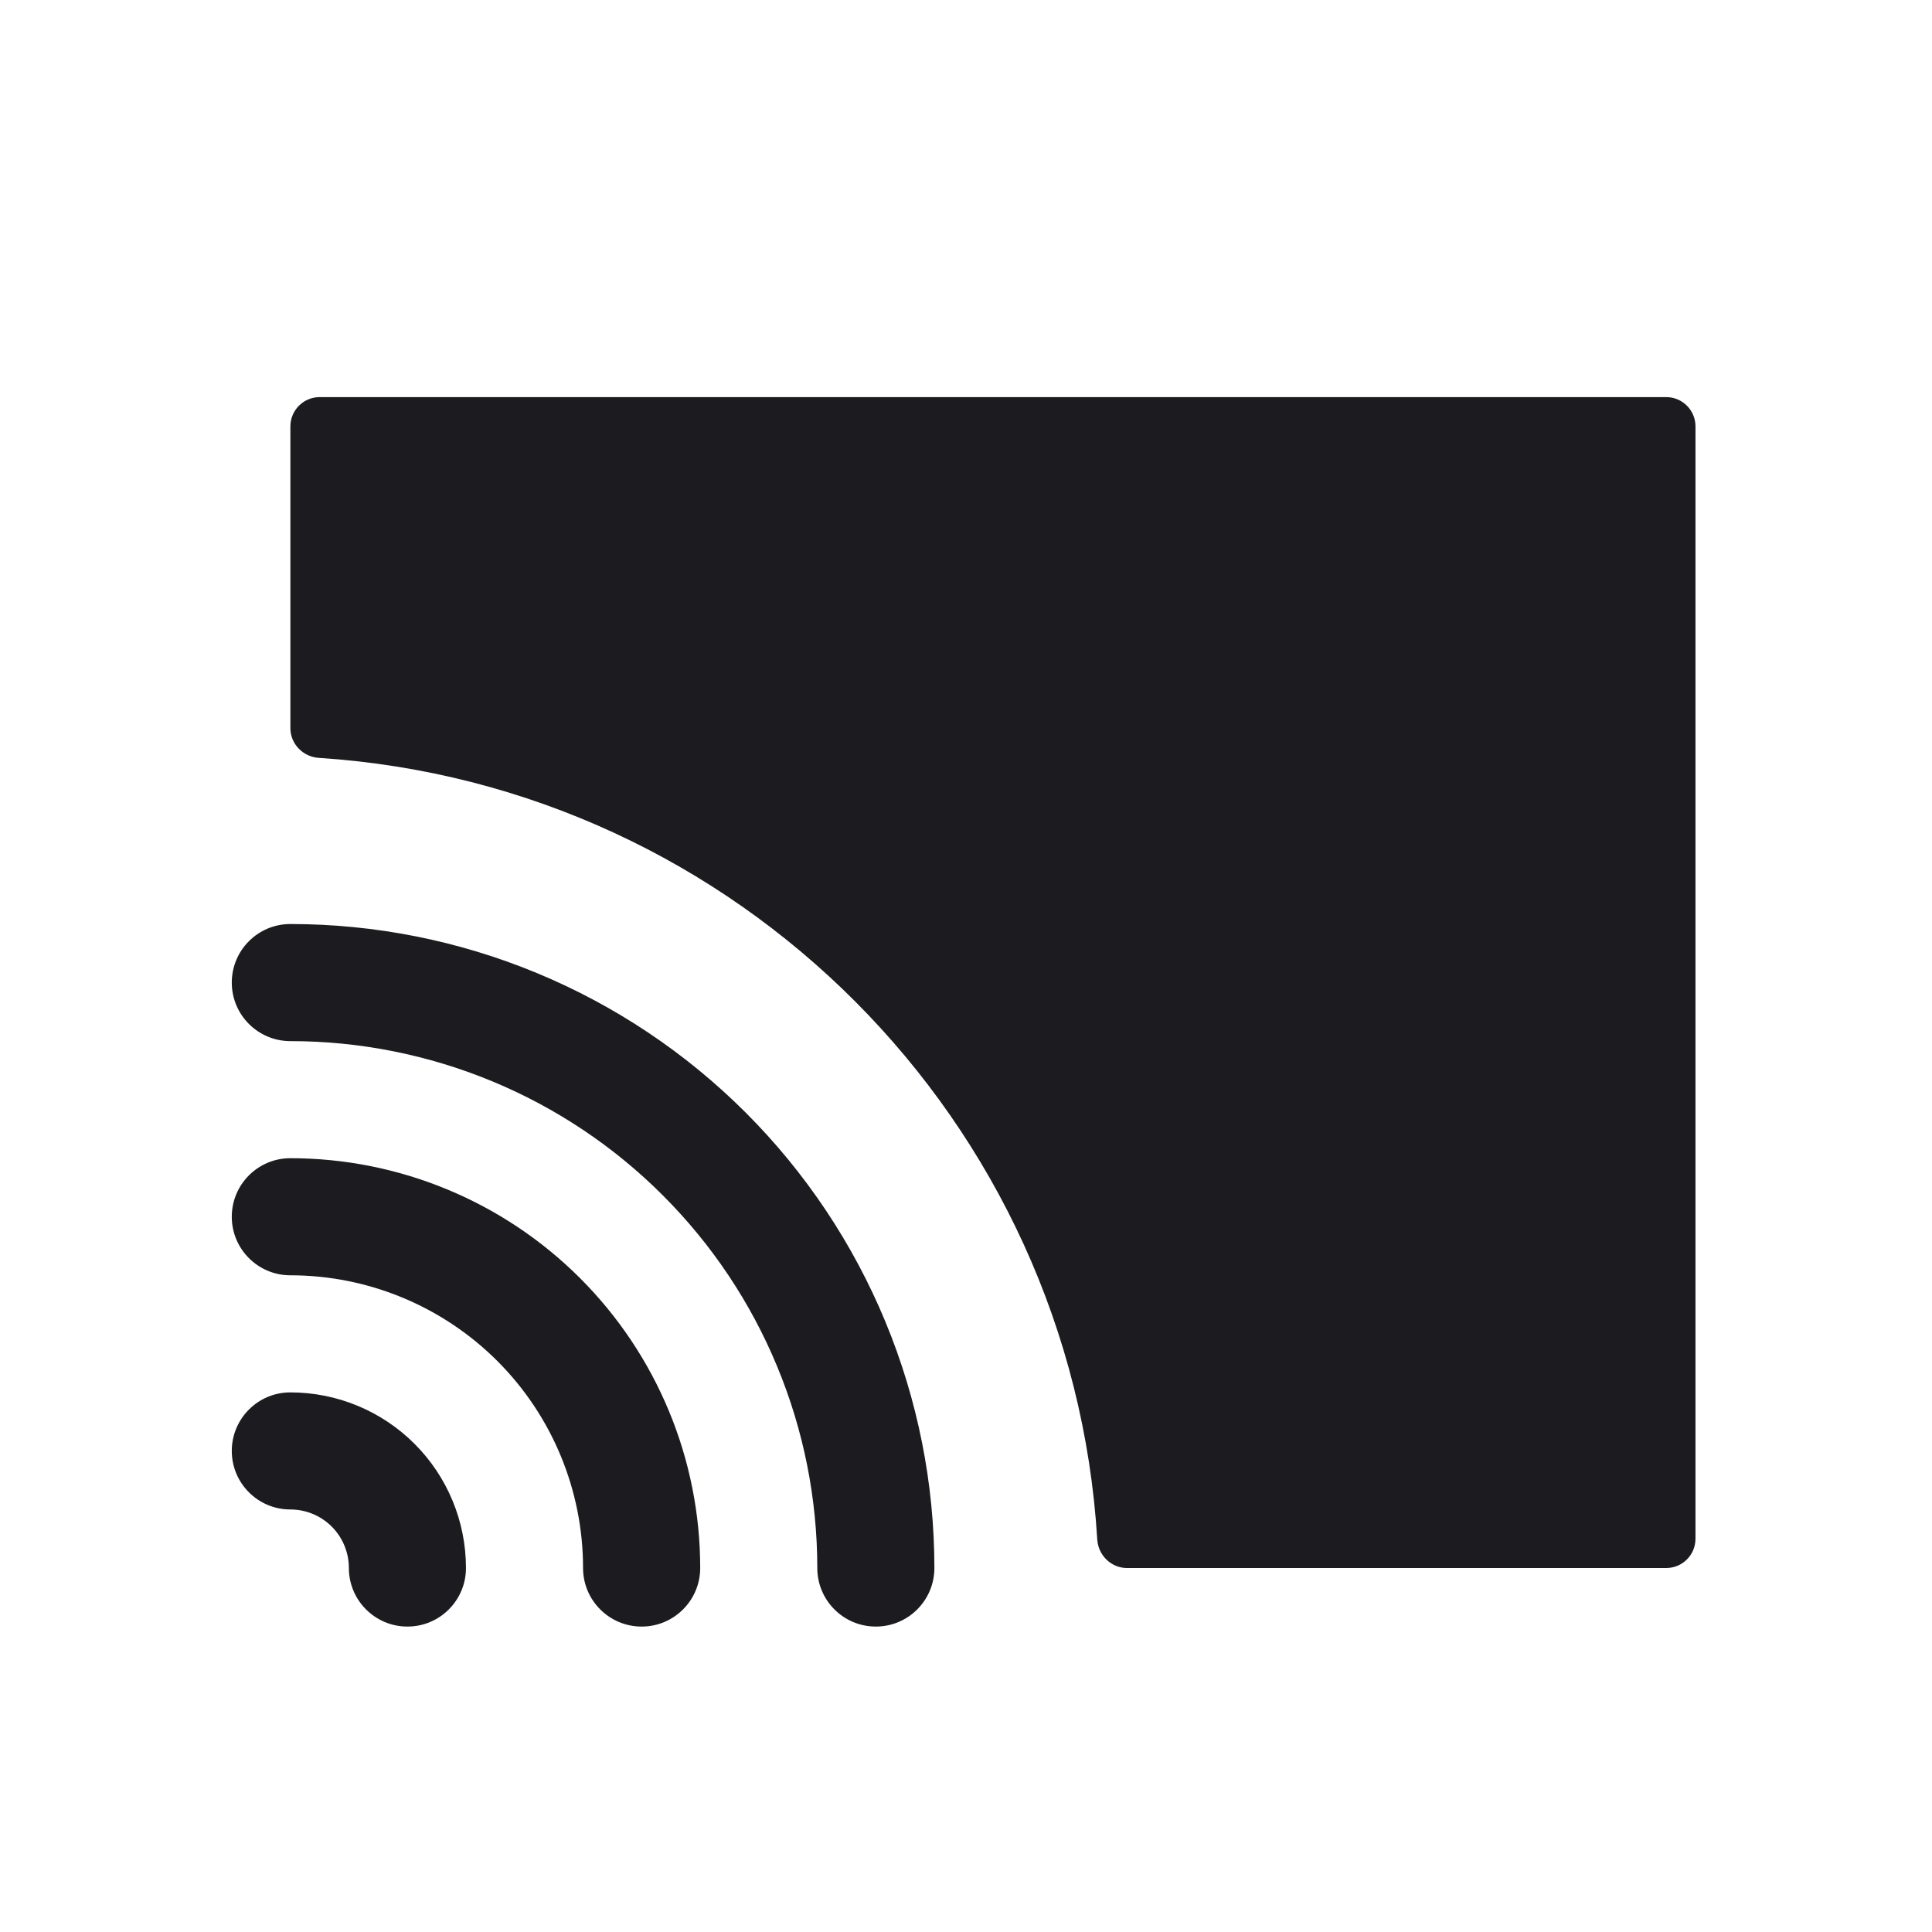 <svg width="33" height="33" viewBox="0 0 33 33" fill="none" xmlns="http://www.w3.org/2000/svg">
<path fill-rule="evenodd" clip-rule="evenodd" d="M5.46 6.783C5.184 6.783 4.96 7.007 4.96 7.283V12.437C4.96 12.707 5.176 12.928 5.445 12.945C12.594 13.408 18.308 19.139 18.742 26.296C18.759 26.566 18.98 26.783 19.25 26.783H28.46C28.737 26.783 28.96 26.559 28.96 26.283V7.283C28.96 7.007 28.737 6.783 28.46 6.783H5.46ZM3.959 16.783C3.959 16.231 4.407 15.783 4.959 15.783C6.404 15.783 7.834 16.067 9.169 16.62C10.504 17.173 11.716 17.983 12.738 19.005C13.759 20.026 14.569 21.239 15.122 22.573C15.675 23.908 15.96 25.338 15.96 26.783C15.96 27.335 15.512 27.783 14.96 27.783C14.407 27.783 13.96 27.335 13.96 26.783C13.96 25.601 13.727 24.431 13.274 23.339C12.822 22.247 12.159 21.255 11.323 20.419C10.488 19.583 9.496 18.92 8.404 18.468C7.312 18.016 6.141 17.783 4.959 17.783C4.407 17.783 3.959 17.335 3.959 16.783ZM4.959 19.783C4.407 19.783 3.959 20.231 3.959 20.783C3.959 21.335 4.407 21.783 4.959 21.783C6.286 21.783 7.557 22.31 8.495 23.247C9.433 24.185 9.959 25.457 9.959 26.783C9.959 27.335 10.407 27.783 10.96 27.783C11.512 27.783 11.96 27.335 11.96 26.783C11.96 24.926 11.222 23.146 9.909 21.833C8.596 20.52 6.816 19.783 4.959 19.783ZM4.959 23.783C4.407 23.783 3.959 24.231 3.959 24.783C3.959 25.335 4.407 25.783 4.959 25.783C5.225 25.783 5.479 25.888 5.667 26.076C5.854 26.263 5.959 26.518 5.959 26.783C5.959 27.335 6.407 27.783 6.959 27.783C7.512 27.783 7.959 27.335 7.959 26.783C7.959 25.987 7.643 25.224 7.081 24.662C6.518 24.099 5.755 23.783 4.959 23.783Z" fill="#1C1B1F"/>
</svg>
